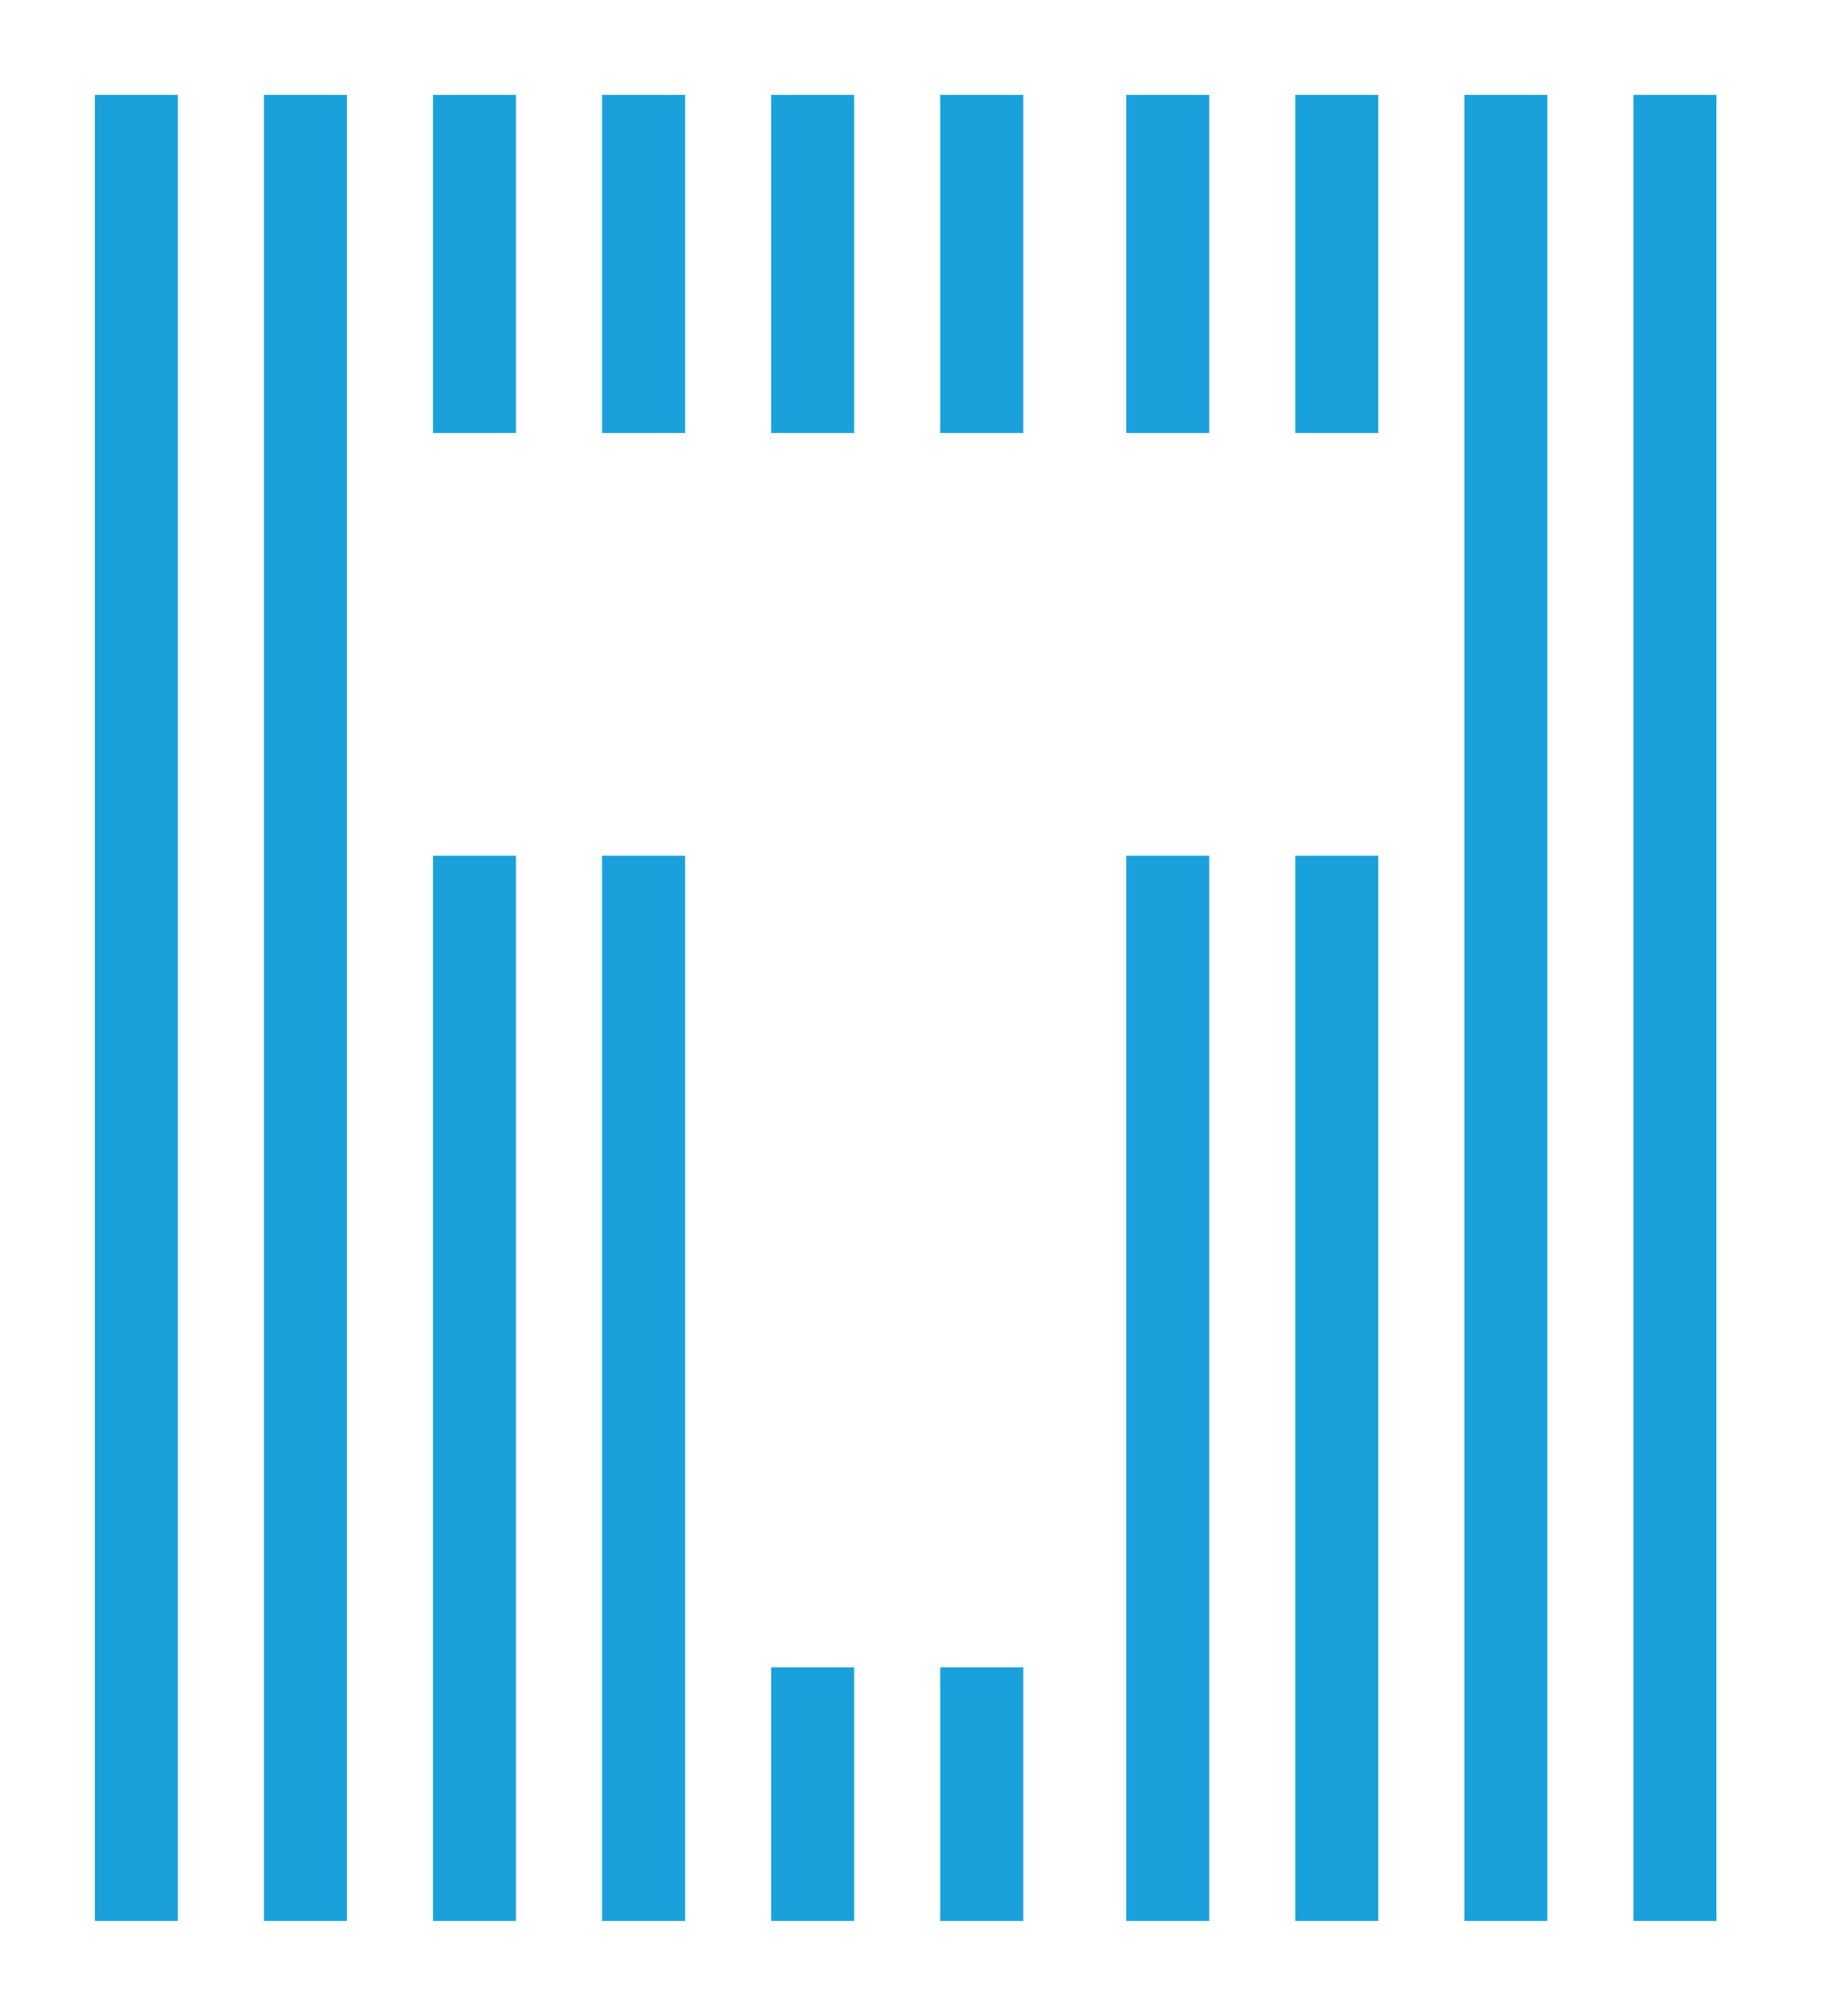 <svg width="77" height="85" viewBox="0 0 77 85" fill="none" xmlns="http://www.w3.org/2000/svg">
<g filter="url(#filter0_d)">
<line x1="5.75" x2="5.75" y2="77" stroke="#1AA1DC" stroke-width="3.5"/>
<line x1="20.009" y1="32.083" x2="20.009" y2="77" stroke="#1AA1DC" stroke-width="3.5"/>
<line x1="20.009" x2="20.009" y2="14.259" stroke="#1AA1DC" stroke-width="3.5"/>
<line x1="49.241" x2="49.241" y2="14.259" stroke="#1AA1DC" stroke-width="3.5"/>
<line x1="56.37" x2="56.37" y2="14.259" stroke="#1AA1DC" stroke-width="3.5"/>
<line x1="41.398" x2="41.398" y2="14.259" stroke="#1AA1DC" stroke-width="3.5"/>
<line x1="34.269" x2="34.269" y2="14.259" stroke="#1AA1DC" stroke-width="3.5"/>
<line x1="34.269" y1="66.305" x2="34.269" y2="77" stroke="#1AA1DC" stroke-width="3.5"/>
<line x1="41.398" y1="66.305" x2="41.398" y2="77" stroke="#1AA1DC" stroke-width="3.5"/>
<line x1="27.139" x2="27.139" y2="14.259" stroke="#1AA1DC" stroke-width="3.5"/>
<line x1="56.37" y1="32.083" x2="56.37" y2="77" stroke="#1AA1DC" stroke-width="3.5"/>
<line x1="49.241" y1="32.083" x2="49.241" y2="77" stroke="#1AA1DC" stroke-width="3.5"/>
<line x1="27.139" y1="32.083" x2="27.139" y2="77" stroke="#1AA1DC" stroke-width="3.5"/>
<line x1="63.5" x2="63.5" y2="77" stroke="#1AA1DC" stroke-width="3.5"/>
<line x1="70.63" x2="70.63" y2="77" stroke="#1AA1DC" stroke-width="3.5"/>
<line x1="12.88" x2="12.88" y2="77" stroke="#1AA1DC" stroke-width="3.5"/>
</g>
<defs>
<filter id="filter0_d" x="0" y="0" width="76.38" height="85" filterUnits="userSpaceOnUse" color-interpolation-filters="sRGB">
<feFlood flood-opacity="0" result="BackgroundImageFix"/>
<feColorMatrix in="SourceAlpha" type="matrix" values="0 0 0 0 0 0 0 0 0 0 0 0 0 0 0 0 0 0 127 0"/>
<feOffset dy="4"/>
<feGaussianBlur stdDeviation="2"/>
<feColorMatrix type="matrix" values="0 0 0 0 0 0 0 0 0 0 0 0 0 0 0 0 0 0 0.25 0"/>
<feBlend mode="normal" in2="BackgroundImageFix" result="effect1_dropShadow"/>
<feBlend mode="normal" in="SourceGraphic" in2="effect1_dropShadow" result="shape"/>
</filter>
</defs>
</svg>
